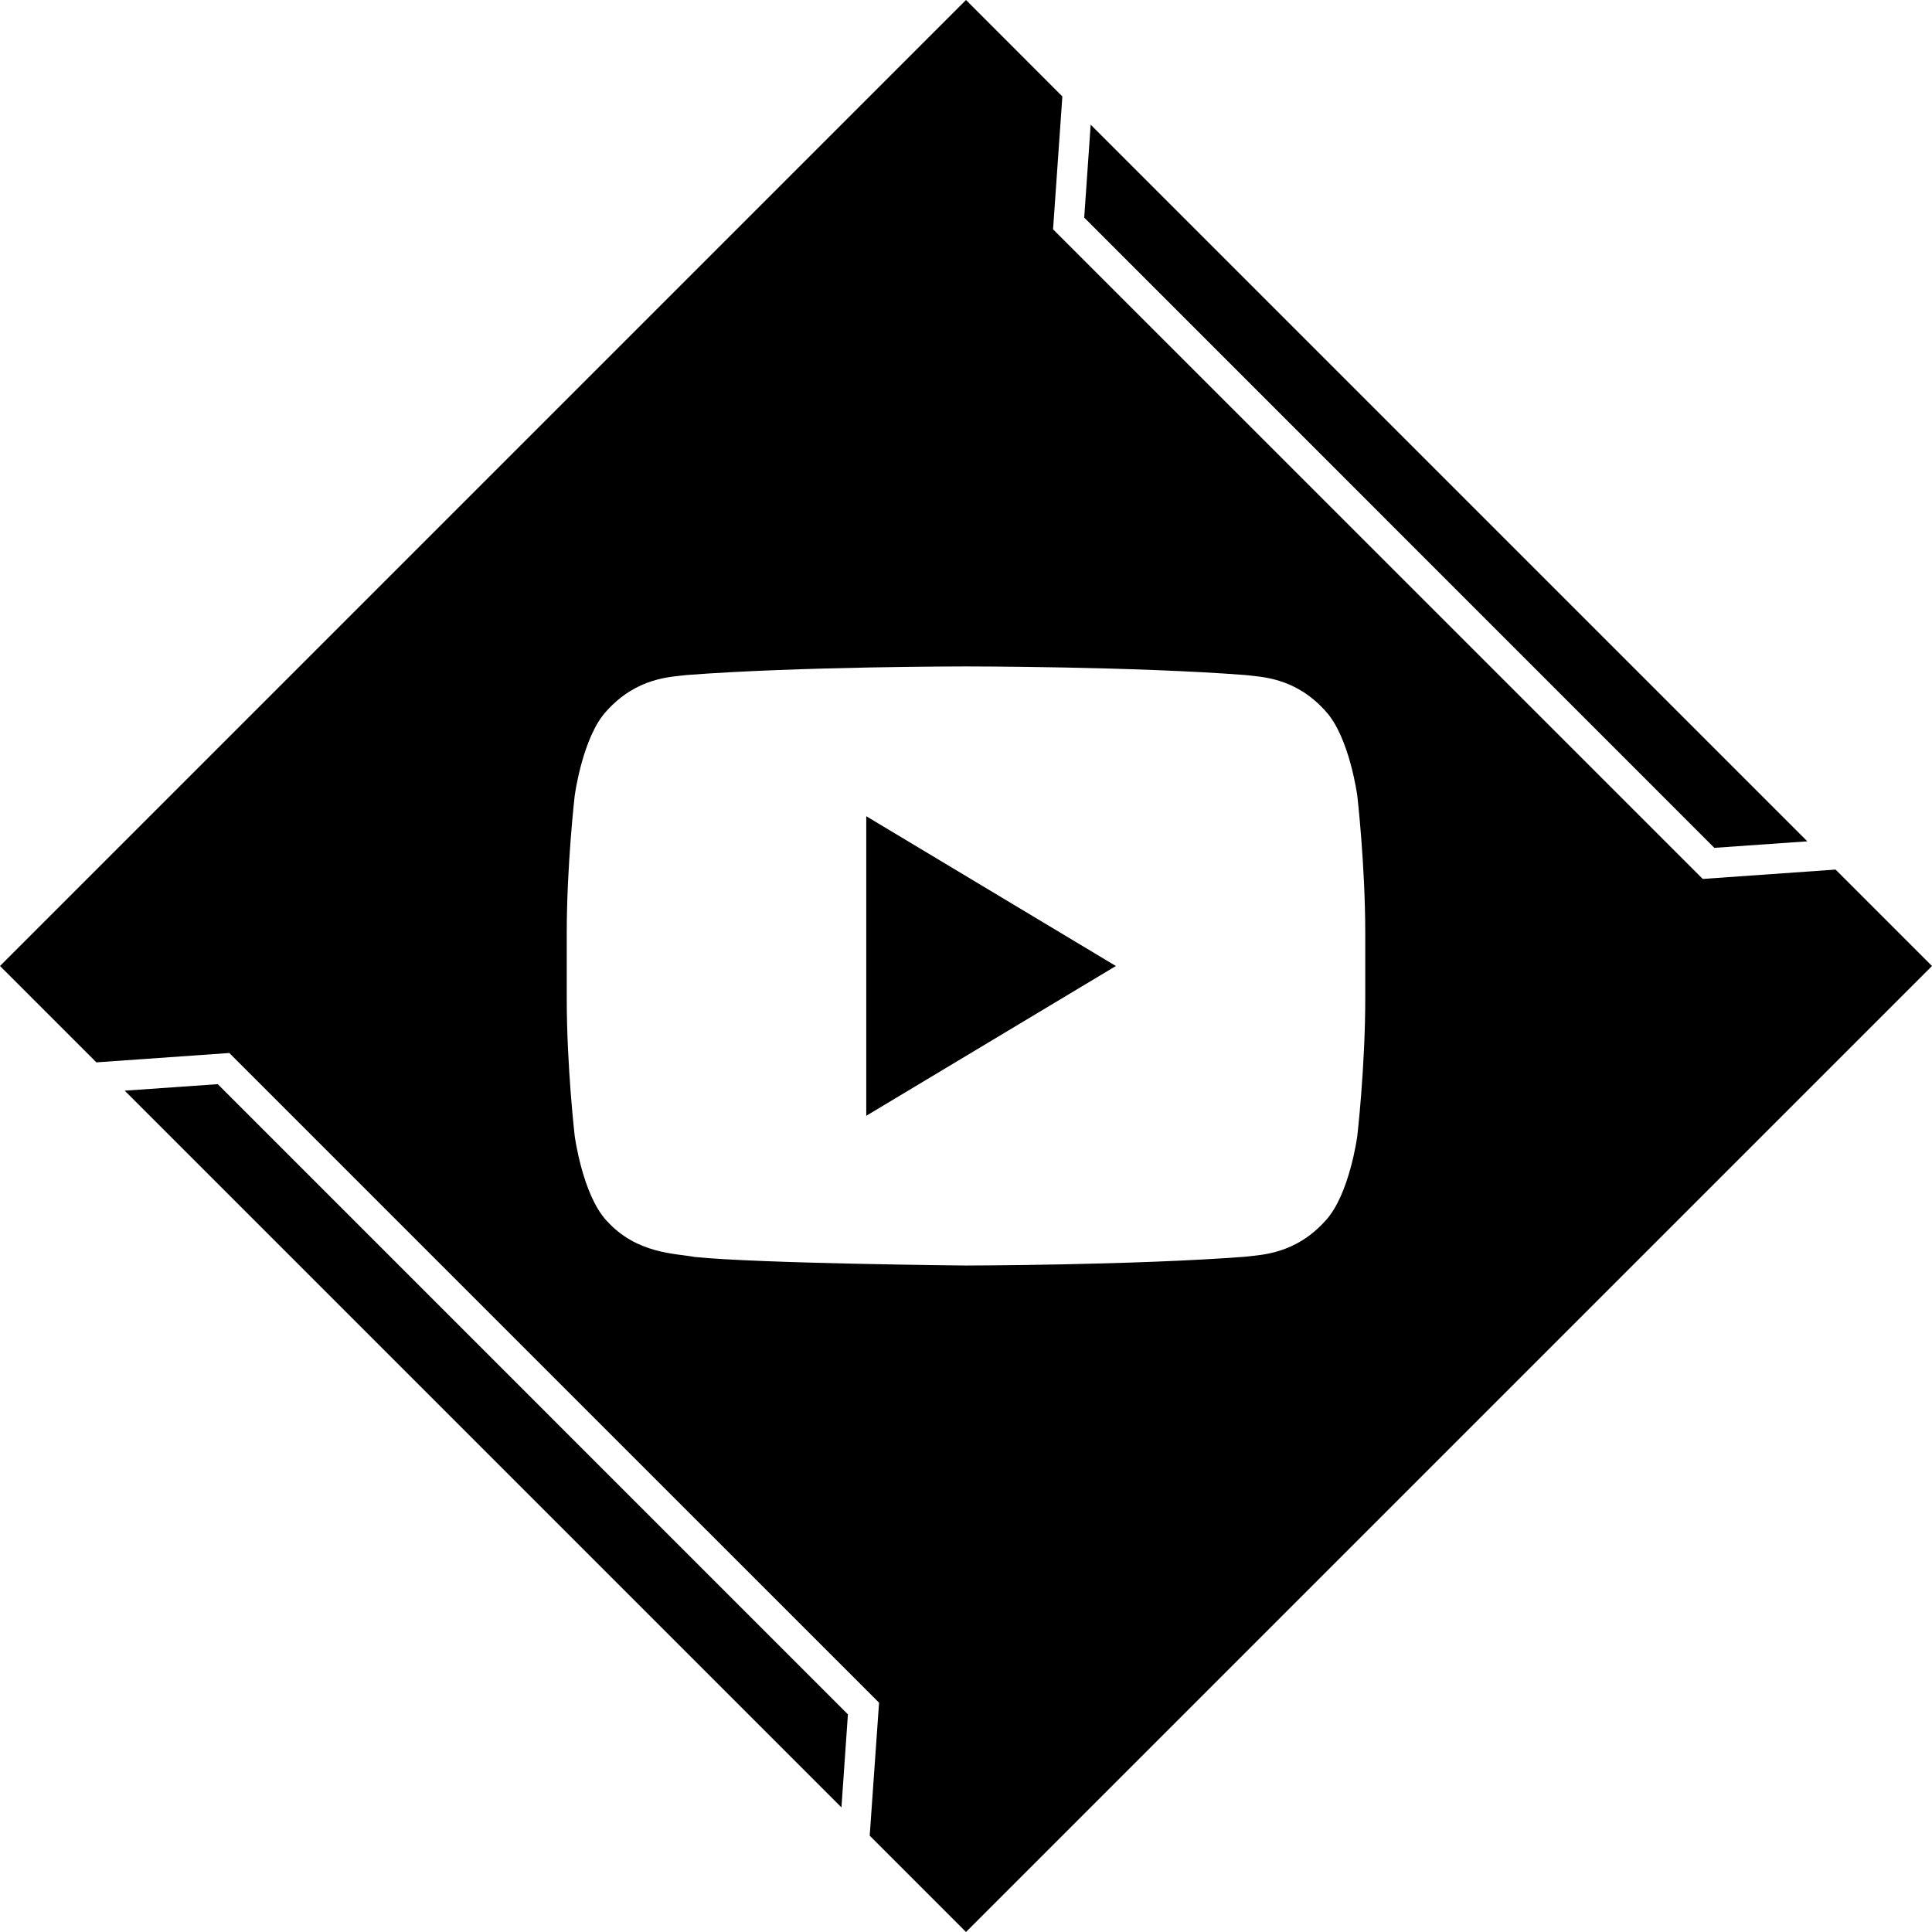 <?xml version="1.0" ?><svg enable-background="new 0 0 32 32" version="1.1" viewBox="0 0 32 32" xml:space="preserve" xmlns="http://www.w3.org/2000/svg" xmlns:xlink="http://www.w3.org/1999/xlink"><g id="GLYPH"><g><g><polygon points="29.935,13.935 18.065,2.065 17.958,3.604 28.395,14.043    "/></g><g><polygon points="2.065,18.065 13.937,29.937 14.044,28.395 3.607,17.957    "/></g></g><g><g><polygon points="14.348,18.481 18.483,16 14.348,13.519    "/></g><g><g><path d="M30.403,14.403l-2.2,0.155L17.442,3.798l0.154-2.201L16,0L0,16l1.596,1.596l2.202-0.155L14.56,28.202l-0.155,2.203      L16,32l16-16L30.403,14.403z M22.613,16.533c0,1.142-0.132,2.284-0.132,2.284s-0.129,0.972-0.526,1.4      c-0.503,0.561-1.067,0.565-1.325,0.598C18.779,20.957,16,20.961,16,20.961s-3.439-0.033-4.497-0.142      c-0.294-0.059-0.955-0.042-1.458-0.603c-0.396-0.428-0.526-1.4-0.526-1.4s-0.132-1.141-0.132-2.284v-1.07      c0-1.142,0.132-2.283,0.132-2.283s0.129-0.973,0.526-1.401c0.504-0.561,1.067-0.565,1.325-0.597      c1.851-0.143,4.627-0.143,4.627-0.143h0.006c0,0,2.776,0,4.627,0.143c0.258,0.032,0.822,0.035,1.325,0.597      c0.396,0.428,0.526,1.401,0.526,1.401s0.132,1.141,0.132,2.284V16.533z"/></g></g></g></g></svg>